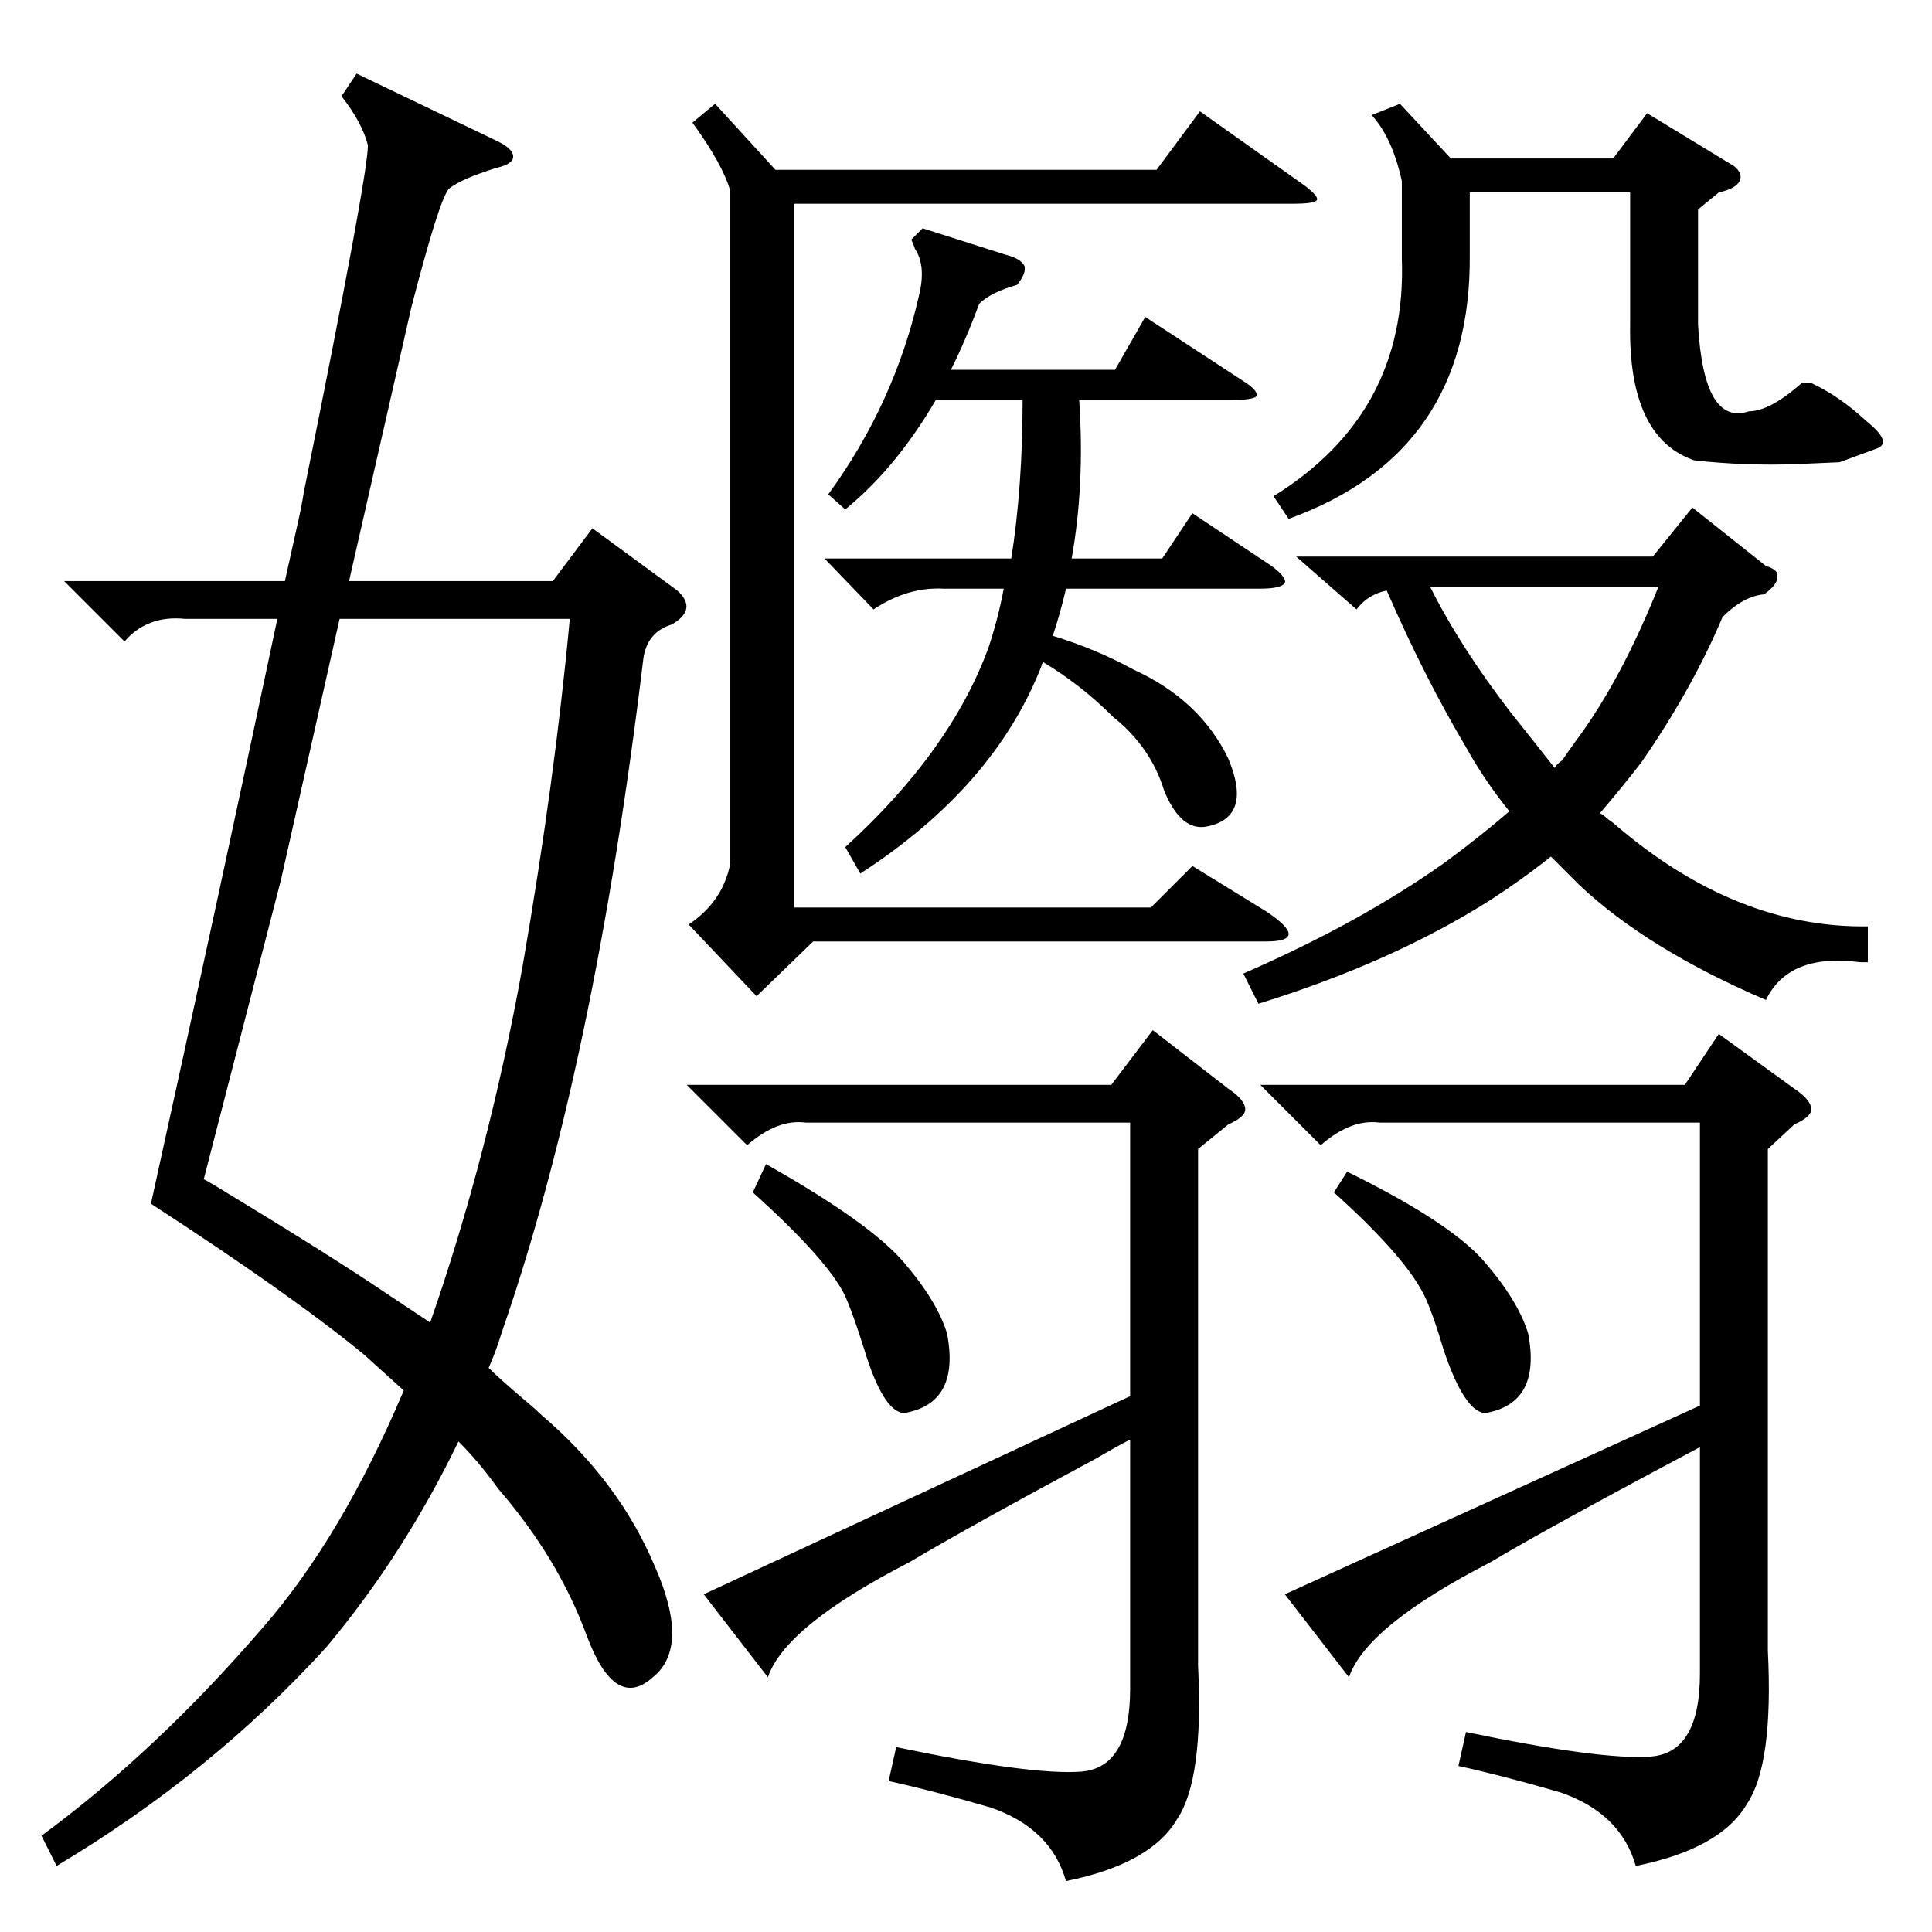 <?xml version="1.0" standalone="no"?>
<!DOCTYPE svg PUBLIC "-//W3C//DTD SVG 1.1//EN" "http://www.w3.org/Graphics/SVG/1.1/DTD/svg11.dtd" >
<svg xmlns="http://www.w3.org/2000/svg" xmlns:xlink="http://www.w3.org/1999/xlink" version="1.1" viewBox="0 -205 1024 1024">
  <g transform="matrix(1 0 0 -1 0 819)">
   <path fill="currentColor"
d="M189 985l75 -36q8 -4 8 -8t-9 -6q-19 -6 -25 -11q-5 -5 -20 -63l-33 -145h108l21 28l45 -33q11 -10 -3 -18q-13 -4 -15 -18q-26 -216 -75 -357q-3 -10 -7 -19q6 -6 19 -17q6 -5 9 -8q41 -35 60 -80q19 -43 -1 -59q-20 -18 -35 22q-15 41 -47 78q-10 14 -21 25
q-29 -60 -70 -109q-61 -67 -143 -116l-8 16q61 45 117 110q42 48 75 126l-21 19q-39 32 -113 80q37 168 67 310h-49q-20 2 -32 -12l-32 32h117l6 27q3 13 4 20q34 168 34 184q-3 12 -14 26zM204 339l24 -16q31 89 49 189q17 98 25 184h-122l-31 -138l-41 -159q2 -1 7 -4
q61 -37 89 -56zM635 415v-274q3 -60 -11 -81q-14 -24 -59 -33q-8 28 -40 39q-31 9 -54 14l4 18q72 -15 98 -13t26 44v132q-6 -3 -18 -10q-67 -36 -99 -55q-66 -34 -75 -61l-34 44l226 105v145h-172q-15 2 -31 -12l-32 32h225l22 29l40 -31q9 -6 9 -11q0 -4 -9 -8zM715 135
l-34 44l220 100v150h-170q-15 2 -31 -12l-32 32h225l18 27l40 -29q9 -6 9 -11q0 -4 -9 -8l-14 -13v-266q3 -60 -11 -81q-14 -24 -59 -33q-8 28 -40 39q-31 9 -54 14l4 18q72 -15 98 -13t26 44v120q-81 -43 -111 -61q-66 -34 -75 -61zM990 533v-19h-4q-38 5 -50 -20
q-63 27 -99 61l-15 15q-15 -12 -32 -23q-52 -33 -123 -55l-8 16q62 27 107 59q19 14 34 27q-13 16 -23 34q-22 37 -42 83q-10 -2 -16 -10l-32 28h189l21 26l39 -31q7 -2 6 -6q0 -4 -7 -9q-11 -1 -22 -12q-16 -38 -43 -77q-10 -13 -22 -27q2 -1 4 -3q3 -2 4 -3
q64 -55 134 -54zM387 923q-4 14 -20 36l12 10l32 -35h202l23 31l55 -39q8 -6 7 -8t-13 -2h-264v-373h189l22 22l39 -24q12 -8 12 -12t-12 -4h-240l-30 -29l-36 38q18 12 22 32v357zM489 903l44 -14q8 -2 10 -6q1 -4 -4 -10q-14 -4 -20 -10q-7 -19 -15 -35h87l16 28l52 -34
q8 -5 7 -8q-2 -2 -13 -2h-81q3 -45 -4 -84h48l16 24l42 -28q8 -6 7 -9q-2 -3 -13 -3h-103q-3 -13 -7 -25q23 -7 43 -18q35 -16 50 -47q13 -31 -11 -36q-14 -3 -23 19q-7 23 -27 39q-17 17 -37 29q-1 -1 -1 -2q-25 -64 -96 -110l-8 14q56 51 76 106q5 15 8 31h-32
q-19 1 -37 -11l-26 27h99q6 38 6 84h-46q-21 -36 -48 -58l-9 8q35 48 48 105q4 16 -2 25q-1 3 -2 5zM742 969l27 -29h86l18 24l46 -28q5 -4 3 -8t-11 -6l-11 -9v-61q3 -54 27 -46q11 0 28 15h5q15 -7 29 -20q15 -12 5 -15l-19 -7l-23 -1q-27 -1 -54 2q-35 12 -34 72v70h-85
v-33q1 -105 -96 -140l-8 12q71 44 68 126v41q-5 23 -16 35zM801 646q12 -15 23 -29q1 2 4 4q2 3 7 10q24 32 44 82h-121q16 -32 43 -67zM399 392l7 15q55 -31 73 -52t23 -38q7 -37 -23 -42q-11 1 -21 34q-6 19 -10 28q-9 19 -49 55zM707 392l7 11q55 -27 73 -48t23 -38
q7 -37 -23 -42q-11 1 -22 34q-5 17 -9 26q-9 21 -49 57z" />
  </g>

</svg>

